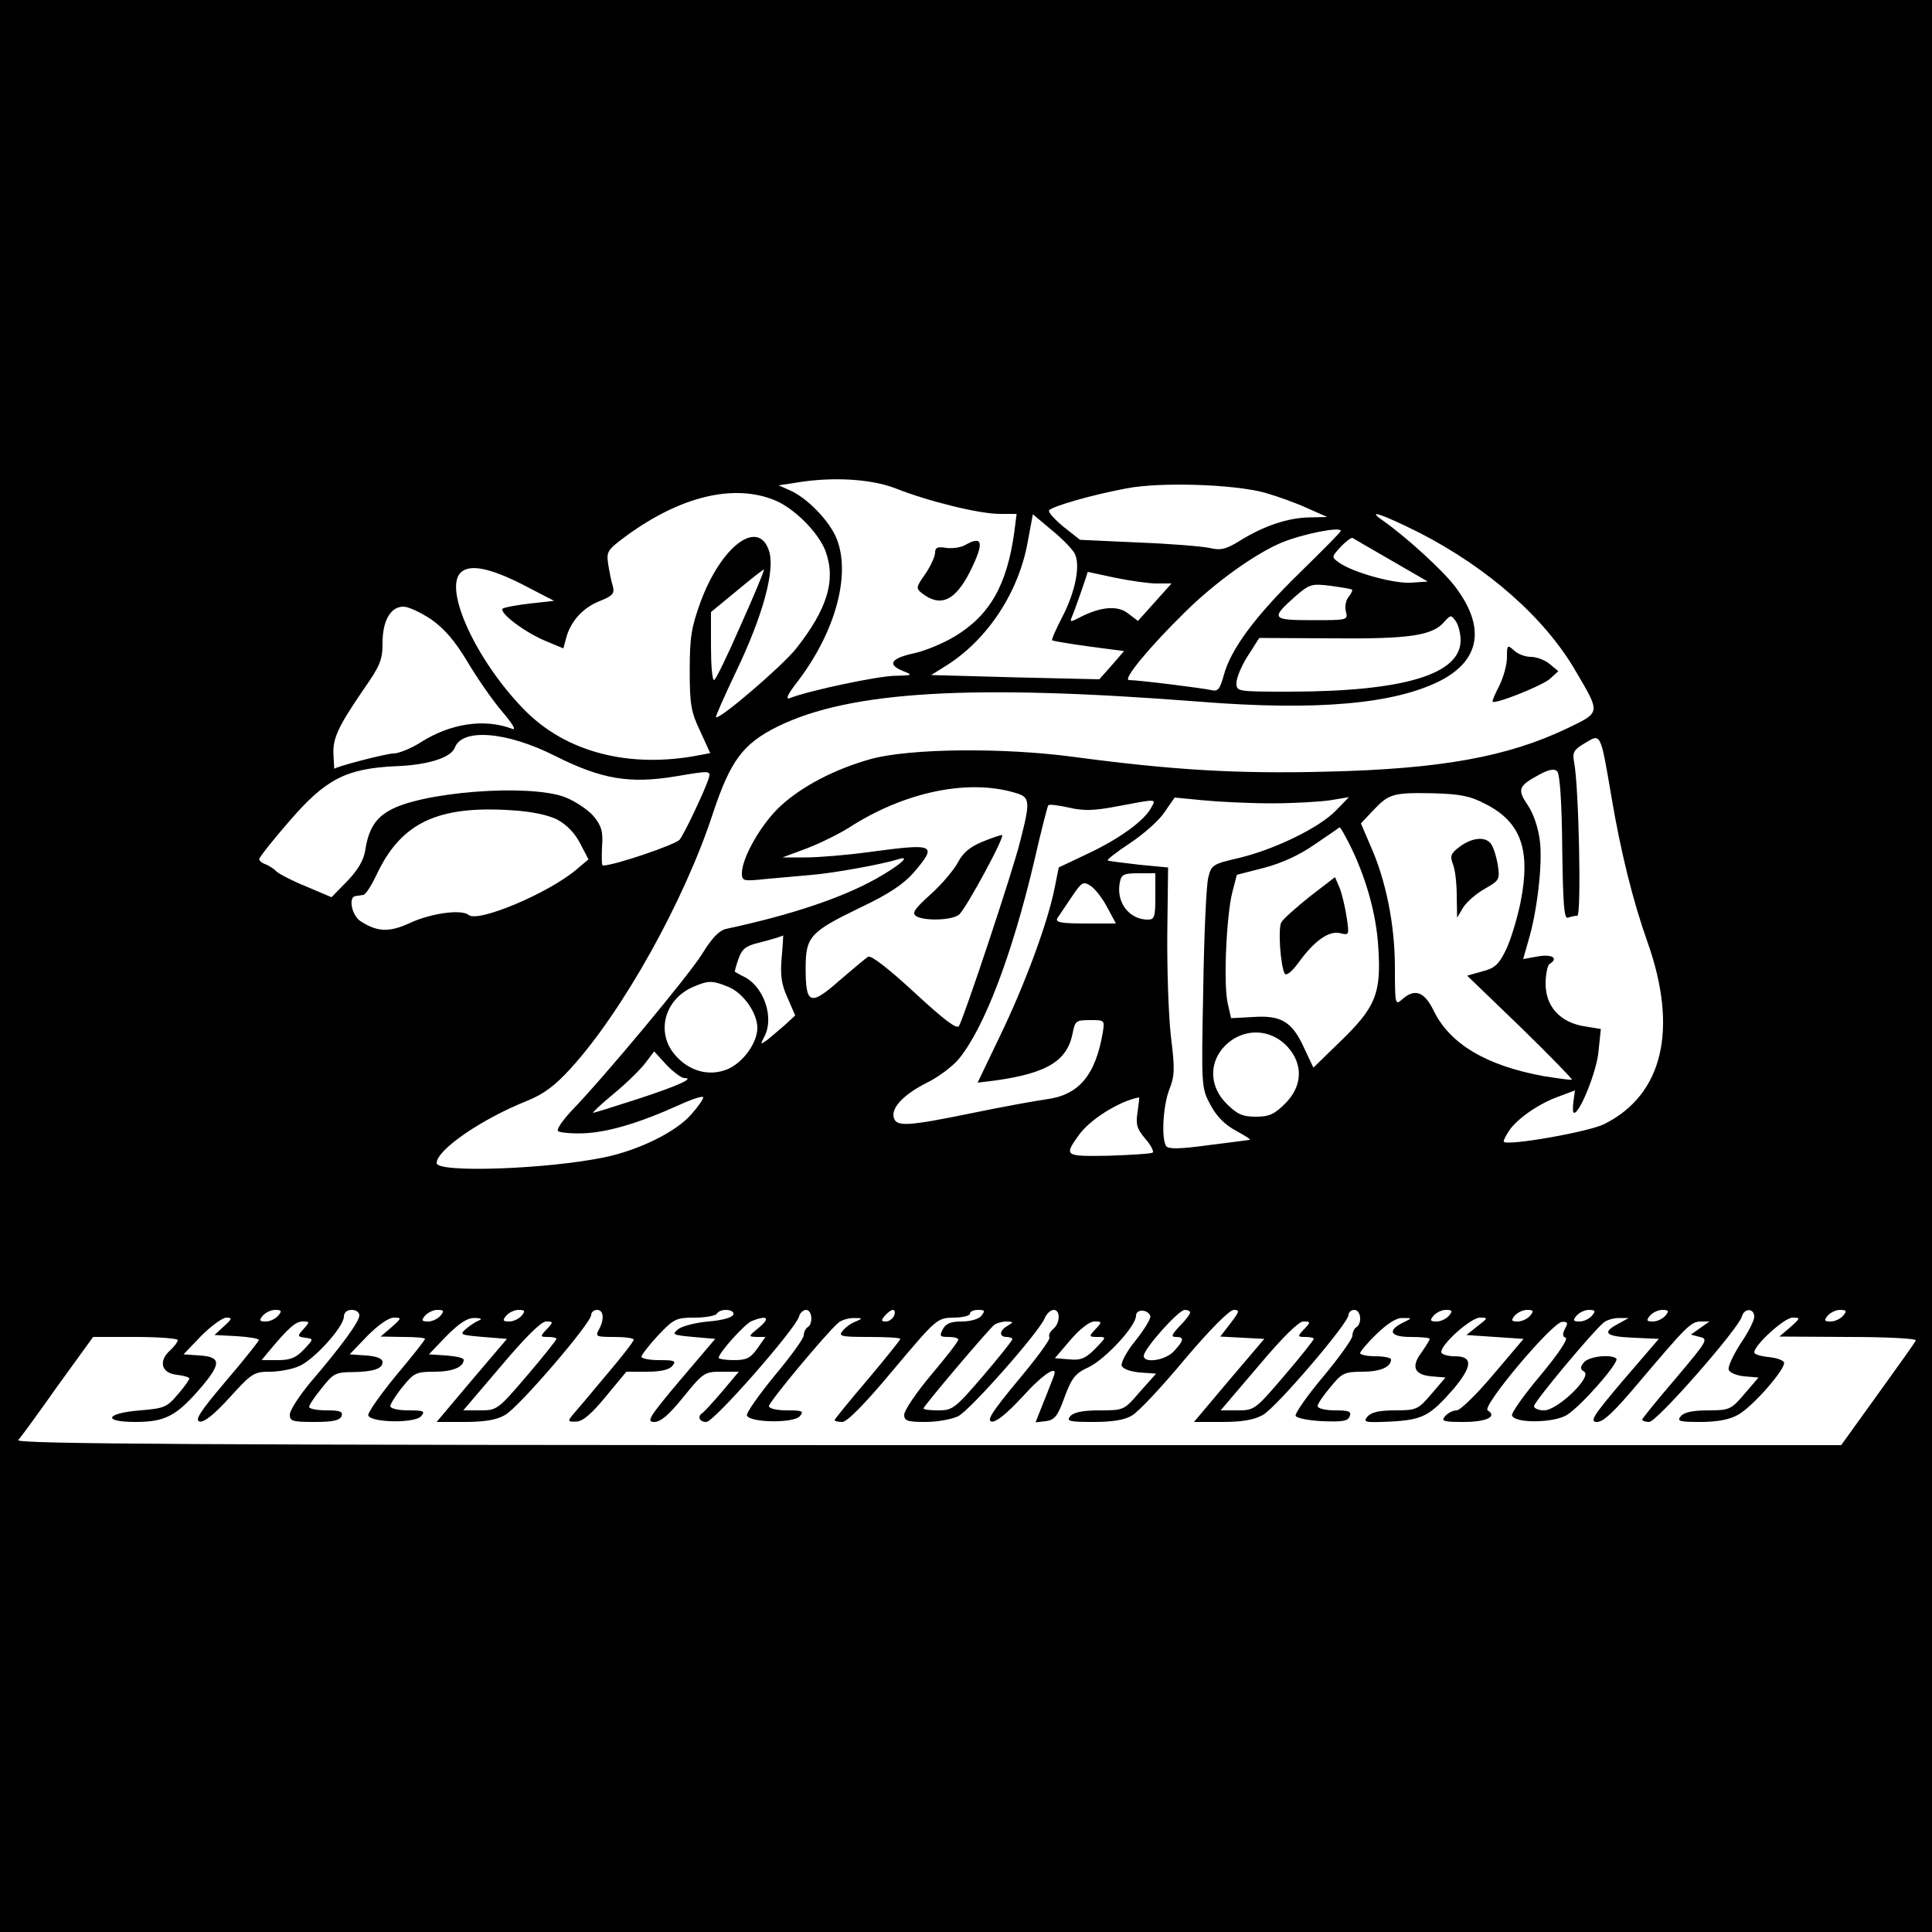 <?xml version="1.0" standalone="no"?>
<!DOCTYPE svg PUBLIC "-//W3C//DTD SVG 20010904//EN"
 "http://www.w3.org/TR/2001/REC-SVG-20010904/DTD/svg10.dtd">
<svg version="1.0" xmlns="http://www.w3.org/2000/svg"
 width="500pt" height="500pt" viewBox="0 0 500 500"
 preserveAspectRatio="xMidYMid meet">
<g transform="translate(0,500) scale(0.1,-0.1)"
fill="#000000" stroke="none">
<path d="M0 2500 l0 -2500 2500 0 2500 0 0 2500 0 2500 -2500 0 -2500 0 0
-2500z m2318 1236 c86 -34 217 -66 270 -66 l43 0 -6 -47 c-19 -137 -63 -215
-154 -270 -30 -18 -78 -38 -107 -44 -59 -13 -69 -29 -26 -46 25 -10 24 -11
-23 -12 -45 -1 -220 -38 -269 -57 -14 -6 -10 6 18 42 97 127 138 274 102 368
-18 47 -78 109 -124 128 l-27 12 40 6 c96 17 199 11 263 -14z m955 -11 c32 -9
82 -27 110 -40 l52 -23 -46 -1 c-55 -1 -116 -21 -178 -59 -38 -24 -52 -27 -81
-20 -19 4 -102 11 -185 14 l-150 7 -43 34 c-23 19 -40 38 -37 42 6 10 109 40
200 57 87 17 277 11 358 -11z m-1267 -20 c50 -21 111 -82 130 -130 28 -76 6
-150 -76 -254 -37 -46 -199 -185 -207 -177 -2 1 22 55 52 118 69 144 102 263
85 313 -28 84 -124 11 -177 -133 -24 -66 -28 -92 -28 -177 0 -87 3 -107 27
-157 l26 -57 -26 -5 c-183 -36 -348 7 -456 118 -123 126 -208 310 -164 354 23
23 76 12 159 -30 l83 -43 -63 -7 c-35 -4 -66 -10 -70 -13 -10 -11 57 -61 109
-83 l48 -20 7 26 c11 43 43 79 86 96 35 14 40 20 35 39 -4 12 -9 38 -12 57 -5
33 -2 37 48 74 140 102 278 135 384 91z m775 -137 c16 -30 2 -100 -32 -165
-16 -31 -28 -58 -26 -60 2 -2 45 -9 95 -16 l91 -12 -32 -37 -32 -36 -217 5
-218 6 43 27 c105 68 184 189 207 319 l13 70 49 -41 c27 -22 53 -49 59 -60z
m893 53 c177 -91 324 -220 404 -358 64 -109 65 -106 -20 -147 -156 -75 -330
-106 -623 -113 -234 -6 -399 4 -655 38 -185 25 -425 22 -525 -5 -94 -26 -180
-71 -235 -122 -50 -46 -100 -134 -100 -174 0 -20 4 -21 60 -15 33 3 88 8 123
11 58 5 178 27 221 40 36 12 6 -15 -58 -51 -89 -49 -215 -92 -387 -129 -18 -4
-37 -24 -62 -65 -35 -56 -252 -317 -340 -408 -22 -24 -37 -46 -33 -50 4 -4 33
-7 65 -6 62 2 144 26 248 73 35 16 63 25 63 20 0 -5 -14 -25 -31 -44 -39 -45
-134 -92 -224 -111 -149 -31 -435 -41 -435 -15 0 34 116 114 234 161 44 18 72
39 113 84 134 147 293 432 367 657 46 139 78 183 169 228 188 92 503 110 1092
64 303 -24 503 -6 622 54 105 54 118 140 38 245 -32 42 -128 129 -185 169 -48
33 -2 17 94 -31z m-204 5 c0 -3 -48 -51 -106 -108 -115 -112 -179 -198 -197
-266 -10 -36 -15 -42 -32 -38 -21 5 -189 26 -213 26 -18 0 52 85 146 177 77
76 179 149 247 178 55 23 155 43 155 31z m130 -76 l95 -55 -43 -3 c-45 -3
-153 27 -188 53 -18 13 -18 14 5 39 14 15 28 25 31 24 3 -2 48 -28 100 -58z
m-1683 -168 c-34 -78 -65 -142 -69 -142 -5 0 -8 40 -8 88 l0 88 68 56 c37 31
68 55 69 54 2 -1 -25 -66 -60 -144z m968 123 c39 -8 87 -15 108 -15 l39 0 -44
-49 -43 -48 -25 19 c-27 22 -71 18 -124 -9 -27 -14 -28 -14 -21 3 6 13 40 111
40 114 0 0 32 -7 70 -15z m614 -31 c2 -2 -2 -10 -9 -19 -7 -8 -10 -25 -7 -37
6 -23 5 -23 -87 -23 -106 0 -109 4 -41 64 34 29 40 31 88 25 29 -4 54 -8 56
-10z m-2383 -77 c34 -24 61 -55 94 -110 25 -42 65 -100 90 -129 28 -33 37 -49
25 -44 -71 27 -159 14 -236 -35 -25 -16 -57 -29 -71 -29 -18 0 -153 -35 -153
-40 0 0 -1 17 -2 37 -2 42 11 71 78 169 43 61 49 77 49 120 0 58 21 94 54 94
13 0 45 -15 72 -33z m2664 -54 c0 -88 -146 -132 -437 -133 -143 0 -143 0 -143
23 0 13 13 44 29 69 l30 47 188 -1 c200 -2 261 7 291 43 16 18 18 18 29 2 7
-9 13 -32 13 -50z m-2344 -299 c121 -61 194 -73 314 -53 89 15 90 15 84 -6
-11 -33 -61 -139 -75 -158 -11 -13 -169 -67 -199 -67 -3 0 -3 22 -2 48 3 40
-1 54 -22 80 -15 17 -48 39 -74 49 -92 35 -372 14 -455 -35 -36 -20 -54 -50
-62 -104 -4 -24 -19 -50 -46 -78 l-41 -42 -66 28 c-37 15 -71 33 -77 39 -5 6
-18 14 -27 18 -10 3 -18 10 -17 14 0 4 35 49 78 98 93 108 146 136 274 142 84
3 144 22 154 48 19 51 134 42 259 -21z m2734 -104 c24 -143 56 -272 93 -376
81 -227 41 -397 -111 -473 -39 -20 -249 -57 -260 -46 -2 2 4 14 13 28 21 32
79 72 131 90 l40 15 -4 -29 c-2 -16 -2 -29 2 -29 15 0 59 109 63 160 l6 57
-43 7 c-62 10 -100 51 -100 110 0 24 5 48 10 51 24 15 8 26 -29 20 l-39 -7 13
46 c23 75 38 203 30 261 -4 32 -16 69 -31 91 -28 41 -25 50 31 80 24 13 38 15
45 8 7 -7 12 -83 13 -197 2 -151 5 -186 15 -182 8 3 18 5 24 5 11 0 4 334 -8
396 -5 27 -2 33 28 51 41 25 40 28 68 -137z m-1542 8 c38 -11 39 -21 12 -126
-19 -77 -144 -452 -158 -477 -5 -10 -37 14 -115 86 -66 61 -112 97 -120 93 -7
-4 -40 -32 -75 -62 -75 -66 -87 -62 -87 32 0 82 11 94 141 157 74 35 111 60
138 90 63 74 57 77 -114 54 -58 -8 -132 -14 -165 -14 l-60 0 62 23 c34 13 83
37 110 54 144 93 309 127 431 90z m1217 -29 c92 -47 117 -119 90 -255 -9 -43
-26 -99 -38 -123 -18 -37 -29 -47 -61 -55 l-39 -11 138 -133 c75 -73 135 -135
133 -136 -1 -2 -34 3 -73 9 -148 27 -243 83 -285 170 -24 49 -49 58 -82 28
-17 -15 -18 -12 -18 83 0 110 -23 226 -64 317 l-24 56 32 34 c41 43 51 46 156
44 70 -2 95 -7 135 -28z m-555 2 c58 0 127 4 153 8 l48 8 -33 -34 c-43 -45
-159 -101 -250 -123 -69 -16 -73 -18 -81 -51 -5 -19 -11 -149 -13 -289 -5
-253 -5 -256 19 -300 16 -30 37 -51 67 -67 24 -13 39 -23 34 -23 -5 -1 -54 -7
-109 -14 -73 -10 -102 -10 -107 -2 -13 20 -8 104 8 146 14 35 15 53 4 140 -6
55 -10 176 -9 268 l2 167 -74 7 c-41 5 -77 9 -82 11 -4 1 21 21 56 44 35 23
76 59 90 80 l27 39 72 -7 c40 -4 120 -8 178 -8z m-310 -10 c-17 -34 -82 -81
-162 -119 l-78 -37 -11 -55 c-18 -89 -76 -246 -140 -379 l-59 -123 48 6 c133
19 184 51 198 122 6 32 9 34 45 34 38 0 38 0 33 -32 -19 -111 -62 -162 -146
-173 -29 -4 -117 -20 -194 -36 -161 -33 -192 -35 -200 -14 -10 25 21 60 81 91
32 15 70 44 86 63 66 80 138 269 195 510 18 79 35 145 37 147 2 3 26 0 53 -6
38 -9 67 -8 124 3 106 20 102 20 90 -2z m-1538 -32 c24 -13 45 -34 59 -61 l22
-42 -32 -27 c-74 -62 -254 -137 -278 -117 -19 16 -101 4 -155 -22 -51 -23 -82
-22 -125 6 -23 15 -32 63 -13 65 6 1 15 2 20 3 6 0 21 24 34 51 63 135 157
181 351 168 50 -3 93 -12 117 -24z m2049 -61 c43 -85 71 -182 76 -270 8 -119
-7 -155 -98 -243 l-70 -68 -24 51 c-31 68 -59 85 -132 80 l-57 -3 -9 40 c-11
50 -3 225 12 285 l12 46 70 18 c46 12 92 33 132 61 34 23 63 43 64 44 2 0 12
-18 24 -41z m-501 -138 c0 -52 -2 -60 -19 -60 -49 0 -83 45 -73 96 4 21 10 24
48 24 l44 0 0 -60z m-124 -29 l22 -41 -79 0 c-61 0 -78 3 -73 13 4 6 21 31 37
55 27 40 30 42 50 29 12 -8 31 -33 43 -56z m-843 -129 c-4 -45 -1 -69 15 -104
l20 -46 -26 -24 c-15 -13 -36 -31 -46 -39 -18 -13 -19 -13 -8 8 26 48 0 127
-50 154 -13 6 -24 13 -26 14 -1 1 3 16 9 33 9 26 19 34 52 42 36 9 57 16 64
19 0 1 -1 -25 -4 -57z m-138 -76 c39 -16 75 -68 75 -106 0 -39 -37 -90 -77
-107 -48 -20 -101 -5 -137 38 -49 58 -26 143 48 175 40 17 49 17 91 0z m1448
-156 c40 -45 38 -101 -7 -146 -28 -28 -42 -34 -76 -34 -34 0 -48 6 -76 34 -52
52 -44 127 18 167 47 29 104 20 141 -21z m-1562 -80 c28 0 -16 -20 -123 -55
-59 -19 -110 -35 -113 -35 -3 0 21 23 54 50 34 28 70 64 82 80 l22 29 32 -35
c18 -19 39 -34 46 -34z m1173 -88 c-5 -32 -2 -43 20 -69 15 -17 23 -34 19 -36
-5 -3 -55 -6 -113 -8 -114 -2 -117 -1 -79 52 29 42 107 90 157 99 1 0 -1 -17
-4 -38z m-2224 -527 c-7 -8 -21 -15 -32 -15 -17 0 -18 3 -8 15 7 8 21 15 32
15 17 0 18 -3 8 -15z m210 1 c0 -16 -44 -77 -127 -174 -29 -35 -53 -72 -53
-83 0 -17 7 -19 64 -19 48 0 65 4 70 15 4 12 -4 15 -39 15 -25 0 -45 4 -45 9
0 5 15 27 33 49 29 37 36 41 79 41 56 1 78 9 78 26 0 9 -15 15 -42 17 l-43 3
46 48 c28 28 55 47 68 47 21 0 21 -1 -6 -25 l-28 -24 58 -1 c31 0 57 -2 57 -5
0 -3 -34 -46 -76 -96 -41 -50 -73 -96 -71 -102 6 -19 121 -21 137 -2 11 13 7
15 -34 15 -26 0 -46 5 -46 11 0 5 14 28 32 50 29 36 35 39 83 39 46 0 75 12
75 31 0 5 -20 9 -45 11 l-45 3 46 48 c33 33 54 47 73 46 15 0 20 -3 11 -6 -8
-3 -23 -13 -34 -22 -17 -15 -15 -16 44 -21 l62 -5 -91 -107 -91 -108 73 0 c50
0 82 5 104 18 35 19 223 238 223 259 0 7 7 13 15 13 17 0 20 -23 5 -51 -10
-18 -7 -19 40 -19 27 0 50 -3 50 -7 0 -5 -33 -47 -73 -94 -39 -47 -78 -93 -86
-102 -12 -15 -11 -17 10 -16 17 0 40 20 77 65 l53 64 53 0 c35 0 58 5 66 15
11 13 6 15 -34 15 -25 0 -46 4 -46 9 0 4 19 29 43 55 41 43 47 46 95 46 28 0
54 5 57 10 9 15 47 12 43 -2 -3 -8 -29 -15 -65 -18 -33 -3 -68 -12 -78 -20
-17 -14 -14 -15 39 -20 l57 -5 -91 -107 c-80 -95 -88 -108 -67 -108 17 0 38
18 76 65 51 63 55 65 98 65 l45 0 -42 -50 c-23 -27 -46 -52 -51 -56 -15 -9
-10 -24 9 -24 20 0 231 241 240 273 2 9 11 17 18 17 16 0 19 -36 4 -45 -5 -3
-10 -13 -10 -21 0 -8 -34 -55 -76 -105 -41 -50 -73 -96 -71 -102 6 -19 121
-21 137 -2 11 13 7 15 -34 15 -27 0 -46 5 -46 11 0 11 152 193 180 216 8 7 26
12 40 12 23 0 23 -1 5 -9 -12 -4 -27 -15 -34 -24 -12 -14 -6 -16 68 -16 44 0
81 -2 81 -5 0 -3 -38 -50 -85 -106 -47 -55 -85 -102 -85 -104 0 -3 9 -5 20 -5
12 0 58 46 132 135 112 133 113 134 156 135 23 0 42 5 42 10 0 6 10 10 21 10
18 0 19 -2 9 -15 -7 -9 -29 -15 -51 -15 -28 0 -41 -5 -49 -20 -9 -18 -8 -20
15 -20 14 0 25 -3 25 -7 0 -5 -32 -46 -70 -91 -39 -46 -70 -93 -70 -103 0 -16
8 -19 55 -19 31 0 69 7 85 15 31 16 205 213 223 252 5 13 16 23 24 23 18 0 17
-35 -2 -50 -8 -7 -12 -16 -9 -21 3 -5 -34 -55 -81 -111 -67 -81 -82 -104 -69
-107 12 -2 39 20 79 63 54 60 95 87 82 54 -3 -7 -14 -37 -26 -66 l-21 -53 26
3 c23 3 31 12 49 62 19 51 28 62 63 78 43 21 122 106 122 133 0 18 31 17 37
-1 2 -6 -15 -34 -38 -63 -23 -28 -39 -58 -36 -66 4 -8 23 -15 48 -17 l41 -3
-42 -47 c-41 -48 -42 -48 -105 -48 -43 0 -66 -5 -75 -15 -11 -13 -3 -15 60
-15 49 0 81 5 100 17 16 9 77 74 136 145 66 78 116 128 127 128 16 0 15 -4 -8
-34 l-27 -35 57 -3 57 -3 -91 -107 -91 -108 73 0 c50 0 82 5 105 18 34 18 222
238 222 259 0 7 7 13 15 13 17 0 21 -35 5 -45 -5 -3 -10 -13 -10 -22 0 -8 -34
-56 -75 -105 -42 -50 -74 -96 -72 -102 2 -6 32 -12 69 -14 52 -2 67 0 71 13 5
12 -2 15 -38 15 -25 0 -45 5 -45 11 0 6 15 28 33 49 29 36 36 40 83 40 46 0
74 12 74 32 0 4 -18 8 -40 8 -22 0 -40 4 -40 8 0 4 19 27 43 50 28 27 51 42
67 41 25 0 25 0 3 -11 -44 -21 -36 -38 17 -38 28 0 50 -2 50 -5 0 -3 -10 -19
-21 -35 -28 -37 -19 -58 26 -62 l36 -3 -36 -42 c-35 -41 -39 -43 -95 -43 -41
0 -61 -5 -71 -16 -12 -15 -7 -16 61 -13 83 5 100 14 163 86 48 58 49 83 2 83
-19 0 -35 5 -35 11 0 21 77 89 100 89 22 0 21 -1 -6 -22 l-29 -23 74 -5 74 -5
-78 -92 c-43 -51 -86 -93 -95 -93 -10 0 -23 -7 -30 -15 -11 -13 -5 -15 48 -15
59 0 88 14 62 30 -16 10 168 229 193 229 14 1 16 -3 7 -18 -7 -14 -6 -21 2
-23 7 -3 -20 -43 -65 -97 -43 -51 -76 -98 -74 -104 6 -21 108 -20 142 1 37 23
137 137 128 146 -13 12 -71 6 -84 -10 -10 -13 -10 -17 1 -24 21 -13 -69 -100
-104 -100 -14 0 -26 5 -26 11 0 11 152 193 180 216 8 7 26 12 40 12 l25 0 -27
-15 c-44 -23 -33 -33 39 -36 l66 -3 -92 -107 c-79 -93 -88 -108 -68 -108 17 0
45 27 109 103 122 144 134 157 160 157 l22 0 -24 -17 -24 -17 23 -6 c23 -5 19
-11 -62 -107 -48 -56 -87 -104 -87 -107 0 -3 8 -6 18 -6 20 0 231 241 240 273
6 22 32 22 32 -1 0 -9 -16 -41 -36 -70 -19 -30 -33 -60 -30 -67 3 -8 21 -15
41 -17 l36 -3 -36 -42 c-35 -41 -39 -43 -95 -43 -39 0 -62 -5 -70 -15 -11 -13
-4 -15 51 -15 42 0 75 6 96 18 38 20 125 120 120 136 -2 6 -20 12 -40 14 -20
2 -37 7 -37 12 0 19 78 90 99 90 21 0 21 -1 -6 -25 l-28 -24 178 -1 c98 0 177
-4 175 -9 -1 -4 -46 -67 -98 -139 l-95 -132 -2364 0 c-1889 0 -2361 3 -2354
13 6 6 52 69 102 140 l92 127 110 0 c60 0 109 -4 109 -8 0 -5 -9 -17 -20 -27
-31 -28 -22 -59 18 -63 17 -2 32 -6 32 -10 -1 -4 -14 -23 -31 -42 -27 -32 -35
-35 -96 -40 -89 -7 -100 -30 -13 -30 76 0 105 15 164 82 59 68 60 86 4 90
l-43 3 46 48 c26 26 55 47 65 47 15 0 15 -3 -6 -22 l-25 -23 58 -3 c31 -2 57
-6 57 -10 -1 -4 -39 -52 -86 -107 -67 -79 -81 -101 -67 -104 12 -2 38 19 78
63 56 62 63 66 103 66 23 0 57 6 75 14 38 15 117 102 117 129 0 10 8 17 20 17
11 0 20 -6 20 -14z m210 -1 c-7 -8 -21 -15 -32 -15 -17 0 -18 3 -8 15 7 8 21
15 32 15 17 0 18 -3 8 -15z m210 0 c-7 -8 -21 -15 -32 -15 -17 0 -18 3 -8 15
7 8 21 15 32 15 17 0 18 -3 8 -15z m964 0 c-4 -8 -13 -15 -21 -15 -13 0 -13 3
-3 15 7 8 16 15 21 15 5 0 6 -7 3 -15z m766 8 c0 -4 -12 -20 -27 -35 -21 -22
-23 -28 -10 -28 23 0 21 -9 -5 -37 -22 -24 -78 -32 -78 -12 0 18 90 119 106
119 8 0 14 -3 14 -7z m670 -8 c-7 -8 -21 -15 -32 -15 -17 0 -18 3 -8 15 7 8
21 15 32 15 17 0 18 -3 8 -15z m210 0 c-7 -8 -21 -15 -32 -15 -17 0 -18 3 -8
15 7 8 21 15 32 15 17 0 18 -3 8 -15z m160 0 c-7 -8 -21 -15 -32 -15 -17 0
-18 3 -8 15 7 8 21 15 32 15 17 0 18 -3 8 -15z m190 0 c-7 -8 -21 -15 -32 -15
-17 0 -18 3 -8 15 7 8 21 15 32 15 17 0 18 -3 8 -15z m460 0 c-7 -8 -21 -15
-32 -15 -17 0 -18 3 -8 15 7 8 21 15 32 15 17 0 18 -3 8 -15z m-2805 -30 c-29
-24 -29 -24 -7 -25 l23 0 -21 -30 c-18 -25 -28 -30 -61 -30 -21 0 -39 3 -39 6
0 13 67 87 85 95 40 16 50 9 20 -16z m-1179 -4 c-17 -19 -17 -20 4 -23 22 -3
22 -3 -3 -30 -21 -22 -35 -28 -68 -28 l-42 0 19 23 c50 60 69 77 87 77 19 0
19 -1 3 -19z m629 -1 c-18 -19 -17 -20 3 -20 12 0 22 -2 22 -5 0 -3 -34 -46
-76 -95 -75 -88 -78 -90 -121 -90 l-44 0 98 115 c63 75 104 115 116 115 19 0
20 -1 2 -20z m1193 9 c-22 -12 -23 -29 -3 -29 8 0 15 -3 15 -6 0 -3 -34 -46
-76 -95 -72 -84 -79 -89 -115 -89 -22 0 -39 2 -39 5 0 6 171 208 184 217 6 4
20 8 31 8 18 -1 19 -1 3 -11z m227 -9 c-18 -19 -17 -20 6 -20 23 0 23 0 -7
-31 -25 -25 -38 -30 -67 -27 l-37 3 41 48 c24 28 49 47 61 47 20 0 21 -1 3
-20z m540 0 c-18 -19 -17 -20 3 -20 12 0 22 -2 22 -5 0 -3 -34 -46 -76 -95
-75 -88 -78 -90 -121 -90 l-44 0 98 115 c63 75 104 115 116 115 19 0 20 -1 2
-20z"/>
<path d="M2497 3589 c-11 -6 -32 -9 -48 -7 -22 4 -29 1 -29 -12 0 -10 -11 -34
-25 -55 -25 -35 -25 -38 -8 -51 47 -36 85 -19 123 56 38 76 34 96 -13 69z"/>
<path d="M3900 3299 c0 -19 -9 -52 -20 -74 -11 -21 -19 -40 -17 -41 7 -7 129
42 148 59 l22 20 -23 19 c-12 10 -34 18 -48 18 -14 0 -34 7 -44 17 -17 15 -18
14 -18 -18z"/>
<path d="M2541 2821 c-31 -13 -49 -28 -62 -53 -10 -19 -42 -57 -70 -82 -42
-38 -50 -49 -38 -57 21 -13 93 -11 111 4 18 15 122 207 111 206 -4 0 -28 -8
-52 -18z"/>
<path d="M3778 2809 c-23 -17 -26 -24 -18 -45 6 -14 10 -51 10 -82 l1 -57 16
27 c9 14 34 36 56 48 38 22 39 24 33 63 -4 23 -12 47 -18 54 -15 19 -49 15
-80 -8z"/>
<path d="M3390 2680 c-35 -28 -69 -58 -74 -67 -9 -16 -2 -114 9 -133 4 -6 19
6 35 28 41 57 79 84 108 77 24 -6 24 -5 17 42 -4 26 -12 60 -18 75 l-12 28
-65 -50z"/>
</g>
</svg>
